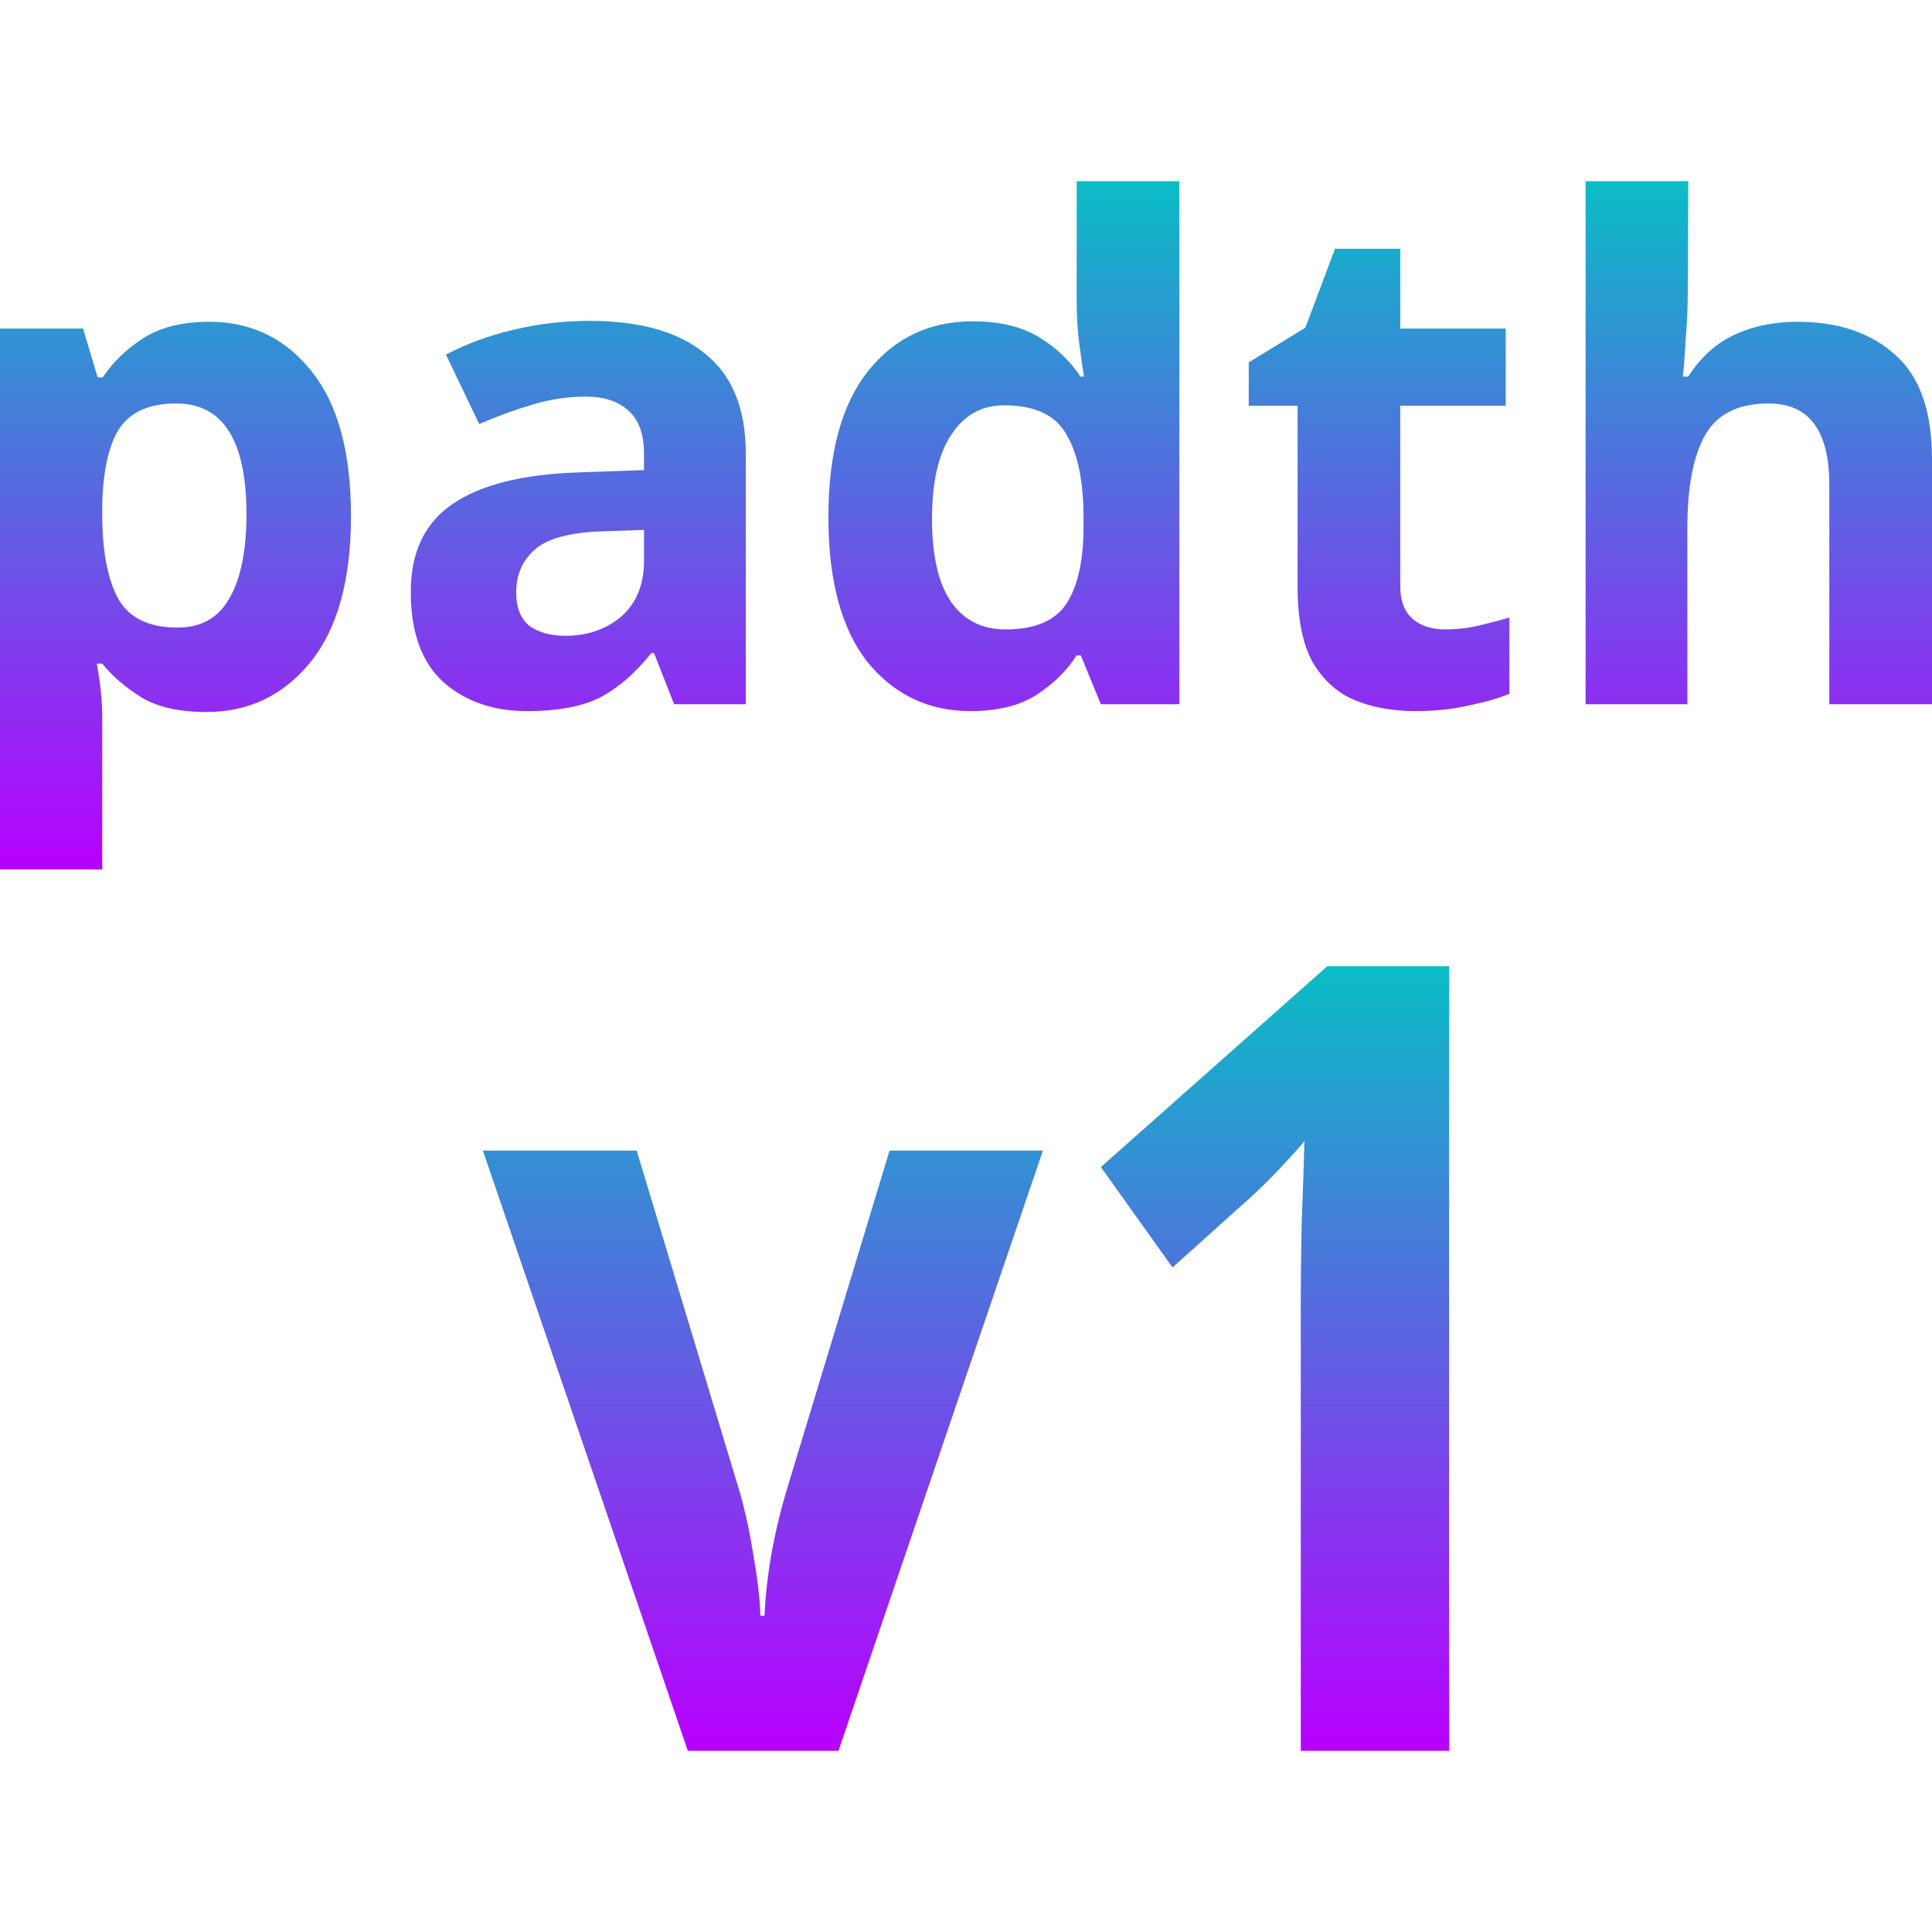 <?xml version="1.0" encoding="UTF-8" standalone="no"?>
<!-- Created with Inkscape (http://www.inkscape.org/) -->

<svg
   width="16"
   height="16"
   viewBox="0 0 4.233 4.233"
   version="1.1"
   id="svg1"
   xmlns:xlink="http://www.w3.org/1999/xlink"
   xmlns="http://www.w3.org/2000/svg"
   xmlns:svg="http://www.w3.org/2000/svg"
   xmlns:rdf="http://www.w3.org/1999/02/22-rdf-syntax-ns#"
   xmlns:cc="http://creativecommons.org/ns#"
   xmlns:dc="http://purl.org/dc/elements/1.1/">
  <defs>
    <style id="current-color-scheme" type="text/css">
      .ColorScheme-Text { color: #0abdc6; } .ColorScheme-Highlight { color:#5294e2; }
    </style>
    <linearGradient id="arrongin" x1="0%" x2="0%" y1="0%" y2="100%">
      <stop offset="0%" style="stop-color:#dd9b44; stop-opacity:1"/>
      <stop offset="100%" style="stop-color:#ad6c16; stop-opacity:1"/>
    </linearGradient>
    <linearGradient id="aurora" x1="0%" x2="0%" y1="0%" y2="100%">
      <stop offset="0%" style="stop-color:#09D4DF; stop-opacity:1"/>
      <stop offset="100%" style="stop-color:#9269F4; stop-opacity:1"/>
    </linearGradient>
    <linearGradient id="cyberneon" x1="0%" x2="0%" y1="0%" y2="100%">
      <stop offset="0" style="stop-color:#0abdc6; stop-opacity:1"/>
      <stop offset="1" style="stop-color:#ea00d9; stop-opacity:1"/>
    </linearGradient>
    <linearGradient id="fitdance" x1="0%" x2="0%" y1="0%" y2="100%">
      <stop offset="0%" style="stop-color:#1AD6AB; stop-opacity:1"/>
      <stop offset="100%" style="stop-color:#329DB6; stop-opacity:1"/>
    </linearGradient>
    <linearGradient id="oomox" x1="0%" x2="0%" y1="0%" y2="100%">
      <stop offset="0%" style="stop-color:#0abdc6; stop-opacity:1"/>
      <stop offset="100%" style="stop-color:#b800ff; stop-opacity:1"/>
    </linearGradient>
    <linearGradient id="rainblue" x1="0%" x2="0%" y1="0%" y2="100%">
      <stop offset="0%" style="stop-color:#00F260; stop-opacity:1"/>
      <stop offset="100%" style="stop-color:#0575E6; stop-opacity:1"/>
    </linearGradient>
    <linearGradient id="sunrise" x1="0%" x2="0%" y1="0%" y2="100%">
      <stop offset="0%" style="stop-color: #FF8501; stop-opacity:1"/>
      <stop offset="100%" style="stop-color: #FFCB01; stop-opacity:1"/>
    </linearGradient>
    <linearGradient id="telinkrin" x1="0%" x2="0%" y1="0%" y2="100%">
      <stop offset="0%" style="stop-color: #b2ced6; stop-opacity:1"/>
      <stop offset="100%" style="stop-color: #6da5b7; stop-opacity:1"/>
    </linearGradient>
    <linearGradient id="60spsycho" x1="0%" x2="0%" y1="0%" y2="100%">
      <stop offset="0%" style="stop-color: #df5940; stop-opacity:1"/>
      <stop offset="25%" style="stop-color: #d8d15f; stop-opacity:1"/>
      <stop offset="50%" style="stop-color: #e9882a; stop-opacity:1"/>
      <stop offset="100%" style="stop-color: #279362; stop-opacity:1"/>
    </linearGradient>
    <linearGradient id="90ssummer" x1="0%" x2="0%" y1="0%" y2="100%">
      <stop offset="0%" style="stop-color: #f618c7; stop-opacity:1"/>
      <stop offset="20%" style="stop-color: #94ffab; stop-opacity:1"/>
      <stop offset="50%" style="stop-color: #fbfd54; stop-opacity:1"/>
      <stop offset="100%" style="stop-color: #0f83ae; stop-opacity:1"/>
    </linearGradient>
  </defs>
  <path
     d="m 0.458,0.705 q 0.139,0 0.225,0.109 0.086,0.107 0.086,0.317 0,0.21 -0.089,0.32 -0.089,0.109 -0.228,0.109 -0.089,0 -0.142,-0.032 -0.053,-0.033 -0.086,-0.074 h -0.012 q 0.012,0.063 0.012,0.121 V 1.905 H -2.8475e-6 V 0.72 H 0.182 l 0.032,0.107 h 0.011 q 0.033,-0.05 0.089,-0.086 0.056,-0.036 0.145,-0.036 z m -0.072,0.179 q -0.087,0 -0.124,0.054 -0.035,0.054 -0.038,0.166 v 0.024 q 0,0.119 0.035,0.184 0.036,0.063 0.13,0.063 0.077,0 0.113,-0.063 0.038,-0.065 0.038,-0.185 0,-0.243 -0.154,-0.243 z M 1.292,0.703 q 0.166,0 0.253,0.072 0.089,0.071 0.089,0.219 V 1.543 h -0.157 l -0.044,-0.112 h -0.006 q -0.053,0.066 -0.112,0.097 -0.059,0.03 -0.161,0.03 -0.11,0 -0.182,-0.063 -0.072,-0.065 -0.072,-0.198 0,-0.131 0.092,-0.193 0.092,-0.063 0.276,-0.069 l 0.143,-0.005 v -0.036 q 0,-0.065 -0.035,-0.095 -0.033,-0.03 -0.093,-0.03 -0.06,0 -0.118,0.018 -0.057,0.017 -0.115,0.042 L 0.977,0.777 Q 1.043,0.742 1.123,0.723 1.205,0.703 1.292,0.703 Z m 0.032,0.461 q -0.109,0.003 -0.151,0.039 -0.042,0.036 -0.042,0.095 0,0.051 0.03,0.074 0.03,0.021 0.078,0.021 0.072,0 0.122,-0.042 0.05,-0.044 0.05,-0.122 v -0.068 z m 0.802,0.394 q -0.137,0 -0.225,-0.107 -0.086,-0.109 -0.086,-0.318 0,-0.211 0.087,-0.32 0.087,-0.109 0.229,-0.109 0.089,0 0.146,0.035 0.057,0.035 0.09,0.086 h 0.008 Q 2.371,0.801 2.365,0.756 2.359,0.709 2.359,0.661 V 0.397 H 2.584 V 1.543 H 2.412 L 2.368,1.436 h -0.009 Q 2.326,1.487 2.27,1.523 2.215,1.558 2.126,1.558 Z m 0.078,-0.179 q 0.093,0 0.131,-0.054 0.038,-0.056 0.039,-0.166 v -0.024 q 0,-0.121 -0.038,-0.184 -0.036,-0.063 -0.136,-0.063 -0.074,0 -0.116,0.065 -0.042,0.063 -0.042,0.184 0,0.121 0.042,0.182 0.042,0.06 0.119,0.06 z m 0.962,0 q 0.038,0 0.072,-0.008 0.035,-0.008 0.069,-0.018 v 0.167 q -0.036,0.015 -0.09,0.026 -0.053,0.012 -0.116,0.012 -0.074,0 -0.133,-0.024 Q 2.911,1.51 2.876,1.451 2.843,1.391 2.843,1.285 V 0.889 H 2.736 V 0.794 L 2.86,0.718 2.925,0.545 H 3.068 V 0.72 H 3.299 V 0.889 H 3.068 V 1.285 q 0,0.047 0.027,0.071 0.027,0.023 0.071,0.023 z M 3.698,0.631 q 0,0.06 -0.005,0.116 -0.003,0.056 -0.006,0.078 h 0.012 Q 3.739,0.762 3.801,0.733 3.862,0.705 3.938,0.705 q 0.134,0 0.214,0.072 0.081,0.071 0.081,0.229 V 1.543 h -0.225 V 1.062 q 0,-0.178 -0.133,-0.178 -0.101,0 -0.14,0.071 -0.038,0.069 -0.038,0.201 V 1.543 H 3.474 V 0.397 h 0.225 z"
     id="path_padth"
     class="ColorScheme-Text"
     style="font-weight:bold;font-size:1.467px;font-family:'Noto Sans';-inkscape-font-specification:'Noto Sans Bold';fill:url(#oomox);stroke-width:0.479;stroke-linecap:round;stroke-linejoin:bevel" />
  <path
     d="M 1.507,3.836 1.058,2.521 H 1.395 L 1.621,3.27 q 0.019,0.067 0.03,0.14 0.013,0.072 0.015,0.13 h 0.009 q 0.006,-0.13 0.047,-0.27 L 1.949,2.521 h 0.336 l -0.448,1.315 z m 1.668,0 H 2.85 V 2.842 q 0,-0.063 0.002,-0.164 0.004,-0.101 0.006,-0.178 -0.011,0.014 -0.047,0.053 -0.034,0.036 -0.065,0.065 L 2.569,2.777 2.412,2.557 2.908,2.117 h 0.267 z"
     id="path_v1"
     class="ColorScheme-Text"
     style="font-weight:bold;font-size:1.467px;font-family:'Noto Sans';-inkscape-font-specification:'Noto Sans Bold';fill:url(#oomox);stroke-width:0.724;stroke-linecap:round;stroke-linejoin:bevel" />
</svg>
